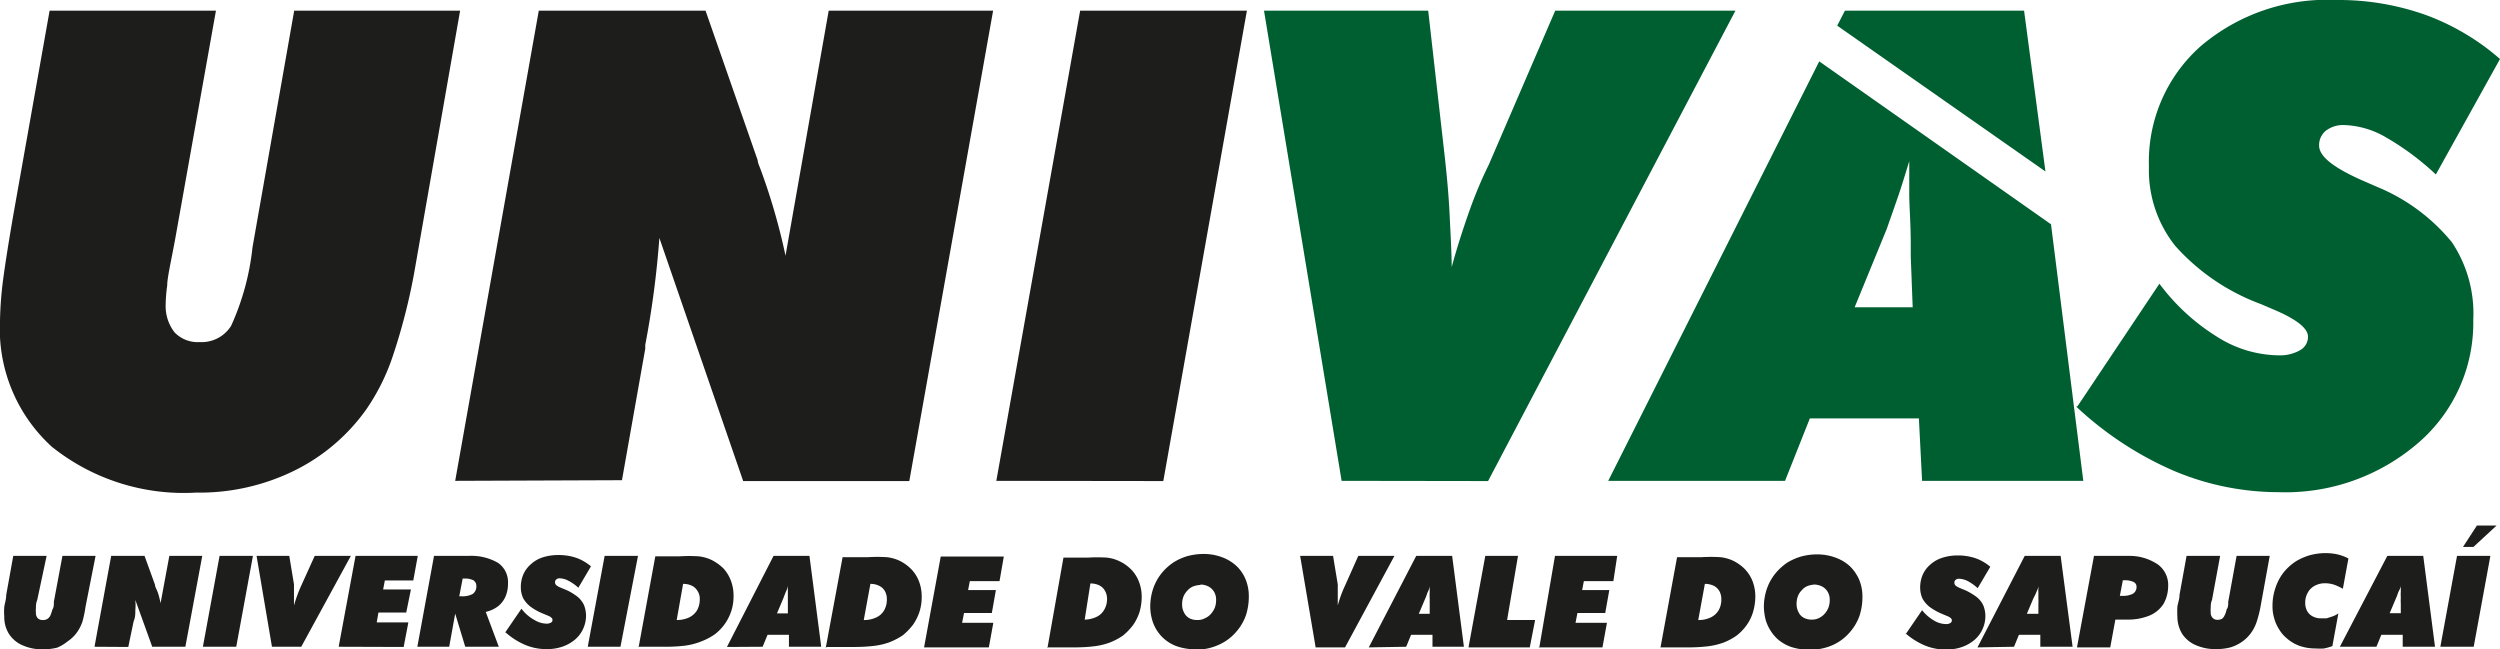 <svg xmlns="http://www.w3.org/2000/svg" viewBox="0 0 116.93 30.37"><defs><style>.cls-1{fill:#005f30;}.cls-1,.cls-2{fill-rule:evenodd;}.cls-2,.cls-3{fill:#1d1d1b;}</style></defs><g id="Camada_2" data-name="Camada 2"><g id="Layer_1" data-name="Layer 1"><path class="cls-1" d="M97.17,19,101,13.27a9.8,9.8,0,0,0,2.71,2.49,5.48,5.48,0,0,0,2.87.86,1.9,1.9,0,0,0,1-.24.72.72,0,0,0,.37-.63q0-.6-1.65-1.29l-.56-.24a10,10,0,0,1-4-2.72,5.69,5.69,0,0,1-1.23-3.71,7.21,7.21,0,0,1,2.41-5.62A9.11,9.11,0,0,1,109.26,0a12.16,12.16,0,0,1,4.17.69,11.05,11.05,0,0,1,3.5,2.07l-3,5.4a12.5,12.5,0,0,0-2.34-1.74,4.12,4.12,0,0,0-1.93-.57,1.33,1.33,0,0,0-.87.26.86.86,0,0,0-.32.7c0,.49.63,1,1.91,1.58l.8.35a8.87,8.87,0,0,1,3.5,2.59,6,6,0,0,1,1,3.63,7.41,7.41,0,0,1-2.58,5.76,9.5,9.5,0,0,1-6.53,2.3,12.61,12.61,0,0,1-4.9-1,16,16,0,0,1-4.56-3ZM85.93,1.2l.36-.7h8.38l1,7.52L85.93,1.2ZM75.22,22.49h8.27l1.16-2.92h5.1l.15,2.92h7.54l-1.51-12L85.09,2.87,75.22,22.49Zm11.53-8.12h2.71L89.37,12c0-.13,0-.32,0-.56,0-1-.07-1.77-.07-2.37,0-.4,0-.71,0-.92s0-.43,0-.61c-.18.58-.35,1.15-.54,1.7s-.35,1-.51,1.46l-1.5,3.66Zm-24,8.12L59.12.5H66.8l.78,6.88c.1.91.18,1.79.22,2.63s.09,1.67.1,2.48c.21-.78.46-1.57.74-2.38s.6-1.61,1-2.42L72.74.5h8.43l-11.57,22Z"/><path class="cls-2" d="M46.6,22.49,50.52.5h7.8l-3.91,22Zm-25.31,0L25.2.5H33l2.44,7c0,.12.09.29.17.52a29,29,0,0,1,1.13,3.94L38.76.5h7.69l-3.92,22H34.76L30.84,11.13a43.39,43.39,0,0,1-.66,5l0,.18-1.09,6.15ZM2.32.5.65,9.9C.41,11.28.24,12.36.14,13.12A17.26,17.26,0,0,0,0,15a7.45,7.45,0,0,0,2.43,5.9,9.88,9.88,0,0,0,6.74,2.14,10.06,10.06,0,0,0,4.54-1,9,9,0,0,0,3.42-2.89,9.87,9.87,0,0,0,1.25-2.52,28,28,0,0,0,1-3.91L21.52.5H13.76L11.81,11.57a11.89,11.89,0,0,1-1,3.67A1.63,1.63,0,0,1,9.34,16a1.5,1.5,0,0,1-1.18-.46,2,2,0,0,1-.41-1.33,6.61,6.61,0,0,1,.07-.85c0-.36.17-1.08.37-2.16L10.1.5Z"/><path class="cls-3" d="M.62,26,.29,27.83c0,.21-.07.4-.09.56a2.47,2.47,0,0,0,0,.44,1.48,1.48,0,0,0,.22.82,1.43,1.43,0,0,0,.63.53,2.27,2.27,0,0,0,1,.19,2.59,2.59,0,0,0,.63-.08A2,2,0,0,0,3.16,30a1.68,1.68,0,0,0,.43-.41,1.88,1.88,0,0,0,.27-.53A5.31,5.31,0,0,0,4,28.38L4.47,26H2.92l-.4,2.14c0,.14,0,.27-.07.37a2.12,2.12,0,0,1-.09.27.42.42,0,0,1-.13.16A.39.39,0,0,1,2,29a.32.32,0,0,1-.24-.09.37.37,0,0,1-.08-.25,1.2,1.2,0,0,1,0-.23c0-.09,0-.22.06-.36L2.18,26Zm3.8,4.25L5.2,26H6.76l.49,1.35c0,.1.08.22.13.36s.09.31.13.5L7.92,26H9.46l-.79,4.25H7.12l-.79-2.19a2.8,2.8,0,0,1,0,.48c0,.16,0,.34-.08.52L6,30.26Zm5.07,0h1.56L11.83,26H10.27l-.78,4.25Zm3.22,0h1.38L16.41,26H14.72l-.63,1.39a6.61,6.61,0,0,0-.34.93c0-.17,0-.34,0-.5s0-.33,0-.49L13.53,26H12l.72,4.25Zm3.13,0L16.63,26h2.91l-.21,1.15H18l-.08.42h1.3L19,28.65h-1.3l-.08.46H19.1l-.22,1.15Zm5.64-2.36.16-.83h.09a.87.87,0,0,1,.41.08.31.31,0,0,1,.14.28.42.42,0,0,1-.17.36,1,1,0,0,1-.51.11Zm-2,2.36h1.53l.28-1.55.47,1.55h1.57l-.61-1.63a1.49,1.49,0,0,0,.57-.26,1.19,1.19,0,0,0,.35-.45,1.54,1.54,0,0,0,.12-.63,1.09,1.09,0,0,0-.46-.95A2.49,2.49,0,0,0,21.93,26H20.3l-.78,4.25Zm4.15-.67.76-1.11A1.88,1.88,0,0,0,25,29a1.13,1.13,0,0,0,.56.17.41.41,0,0,0,.21-.05.13.13,0,0,0,.07-.12.12.12,0,0,0-.05-.11.49.49,0,0,0-.15-.09l-.24-.1a2.6,2.6,0,0,1-.58-.32,1.31,1.31,0,0,1-.35-.4,1.24,1.24,0,0,1-.11-.52,1.5,1.5,0,0,1,.12-.6,1.35,1.35,0,0,1,.35-.47,1.5,1.5,0,0,1,.55-.32,2.38,2.38,0,0,1,.73-.11,2.55,2.55,0,0,1,.84.13,2.18,2.18,0,0,1,.69.4l-.59,1a2,2,0,0,0-.47-.33.89.89,0,0,0-.38-.11.24.24,0,0,0-.18.05.16.16,0,0,0-.06.13.18.18,0,0,0,.06.14.68.68,0,0,0,.19.11l.29.12a2.64,2.64,0,0,1,.51.31,1.1,1.1,0,0,1,.3.38,1.34,1.34,0,0,1,.1.52,1.47,1.47,0,0,1-.14.61,1.44,1.44,0,0,1-.37.49,1.83,1.83,0,0,1-.58.33,2.17,2.17,0,0,1-.74.12,2.54,2.54,0,0,1-1-.19,3.37,3.37,0,0,1-.92-.58Zm3.82.67h1.57L29.84,26H28.28l-.79,4.25Zm2.38,0h1.34a7.52,7.52,0,0,0,.86-.05A3.13,3.13,0,0,0,32.8,30a2.91,2.91,0,0,0,.63-.33,2.27,2.27,0,0,0,.48-.5,2.31,2.31,0,0,0,.3-.61,2.26,2.26,0,0,0,.1-.69,2,2,0,0,0-.12-.7,1.84,1.84,0,0,0-.34-.57,2.19,2.19,0,0,0-.57-.41,1.85,1.85,0,0,0-.61-.17,7,7,0,0,0-.87,0H30.65l-.78,4.25ZM31.65,29l.3-1.69h0a.9.9,0,0,1,.42.09.63.63,0,0,1,.26.25.67.67,0,0,1,.1.38,1.08,1.08,0,0,1-.13.52.91.91,0,0,1-.37.33,1.37,1.37,0,0,1-.6.12ZM34,30.26,36.18,26h1.68l.55,4.25H36.9l0-.56h-1l-.23.56Zm2.31-1.57h.54v-.45c0-.08,0-.16,0-.26v-.61c0,.14-.08.27-.12.37l-.09.24-.3.71Zm2.35,1.57H40a7.85,7.85,0,0,0,.87-.05,3.25,3.25,0,0,0,.73-.17,3.16,3.16,0,0,0,.63-.33,2.84,2.84,0,0,0,.48-.5,2.31,2.31,0,0,0,.3-.61,2.26,2.26,0,0,0,.1-.69,2,2,0,0,0-.12-.7,1.69,1.69,0,0,0-.35-.57,2,2,0,0,0-.56-.41,1.92,1.92,0,0,0-.61-.17,7.3,7.3,0,0,0-.87,0H39.41l-.79,4.25ZM40.4,29l.31-1.69h0a.86.86,0,0,1,.41.09.6.6,0,0,1,.27.25.76.76,0,0,1,.09.38,1,1,0,0,1-.13.52.8.8,0,0,1-.37.33,1.32,1.32,0,0,1-.59.12Zm2.85,1.28h3l.21-1.15H45l.09-.46h1.3l.19-1.07h-1.3l.08-.42h1.39l.2-1.15H44l-.78,4.25Zm5.71,0h1.33a7.85,7.85,0,0,0,.87-.05,3.38,3.38,0,0,0,.73-.17,3.16,3.16,0,0,0,.63-.33,2.84,2.84,0,0,0,.48-.5,2.31,2.31,0,0,0,.3-.61,2.61,2.61,0,0,0,.1-.69,2,2,0,0,0-.12-.7,1.69,1.69,0,0,0-.35-.57,1.9,1.9,0,0,0-.57-.41,1.78,1.78,0,0,0-.6-.17,7.3,7.3,0,0,0-.87,0H49.74L49,30.26ZM50.73,29,51,27.29h0a.93.93,0,0,1,.42.09.63.63,0,0,1,.26.25.77.77,0,0,1,.1.38,1,1,0,0,1-.14.52.8.8,0,0,1-.37.33,1.32,1.32,0,0,1-.59.12Zm5.21,1.39A2.61,2.61,0,0,0,57,30.16a2.29,2.29,0,0,0,.83-.62,2.35,2.35,0,0,0,.44-.75,2.86,2.86,0,0,0,.14-.89,2.07,2.07,0,0,0-.15-.8,1.81,1.81,0,0,0-.43-.63,2,2,0,0,0-.68-.41,2.42,2.42,0,0,0-.88-.15,2.92,2.92,0,0,0-.73.1,2.57,2.57,0,0,0-.63.28,2.51,2.51,0,0,0-.52.45,2.39,2.39,0,0,0-.44.75,2.64,2.64,0,0,0-.15.89,2.25,2.25,0,0,0,.08.58,1.84,1.84,0,0,0,1.23,1.29,2.73,2.73,0,0,0,.83.12Zm.23-3.05a.88.88,0,0,1,.37.1.67.67,0,0,1,.25.25.72.72,0,0,1,.09.37,1,1,0,0,1-.06.36,1,1,0,0,1-.18.29.76.76,0,0,1-.27.2A.72.72,0,0,1,56,29a.76.76,0,0,1-.38-.09.61.61,0,0,1-.24-.26.8.8,0,0,1-.09-.39,1,1,0,0,1,.06-.35.9.9,0,0,1,.18-.28.76.76,0,0,1,.27-.2,1.14,1.14,0,0,1,.33-.07Zm5.36,2.94h1.38L65.22,26H63.53l-.62,1.39a5.56,5.56,0,0,0-.34.93c0-.17,0-.34,0-.5s0-.33,0-.49L62.35,26H60.81l.72,4.25Zm2.49,0L66.24,26h1.68l.55,4.25H67l0-.56h-1l-.23.56Zm2.31-1.57h.54l0-.45V28a2.91,2.91,0,0,1,0-.31v-.3c0,.14-.08.27-.12.37a1.82,1.82,0,0,1-.09.24l-.3.71Zm2.36,1.57h2.86L71.8,29H70.49L71,26H69.47l-.78,4.25Zm3.26,0h3l.21-1.15H73.69l.09-.46h1.3l.19-1.07H74l.08-.42h1.38L75.64,26H72.73L72,30.26Zm5.71,0H79a7.85,7.85,0,0,0,.87-.05,3.38,3.38,0,0,0,.73-.17,2.83,2.83,0,0,0,.62-.33,2.27,2.27,0,0,0,.48-.5A2.07,2.07,0,0,0,82,28.6a2.61,2.61,0,0,0,.1-.69,2,2,0,0,0-.12-.7,1.69,1.69,0,0,0-.35-.57,2,2,0,0,0-.56-.41,1.92,1.92,0,0,0-.61-.17,7.3,7.3,0,0,0-.87,0H78.44l-.78,4.25ZM79.43,29l.31-1.69h0a.93.93,0,0,1,.42.09.63.63,0,0,1,.26.25.76.76,0,0,1,.09.38,1,1,0,0,1-.13.52.85.85,0,0,1-.37.33,1.32,1.32,0,0,1-.59.12Zm5.21,1.39a2.61,2.61,0,0,0,1.06-.21,2.29,2.29,0,0,0,.83-.62,2.35,2.35,0,0,0,.44-.75,2.86,2.86,0,0,0,.14-.89,2.07,2.07,0,0,0-.15-.8,2,2,0,0,0-.43-.63,2,2,0,0,0-.68-.41,2.46,2.46,0,0,0-.88-.15,2.86,2.86,0,0,0-.73.1,2.82,2.82,0,0,0-.64.28,2.74,2.74,0,0,0-.51.45,2.39,2.39,0,0,0-.44.75,2.64,2.64,0,0,0-.15.89,2.8,2.8,0,0,0,.08.58,2,2,0,0,0,.57.92,1.94,1.94,0,0,0,.66.37,2.73,2.73,0,0,0,.83.12Zm.23-3.05a.88.88,0,0,1,.37.1.67.67,0,0,1,.25.25.72.72,0,0,1,.09.37,1,1,0,0,1-.06.36,1,1,0,0,1-.18.29.86.86,0,0,1-.27.2.72.72,0,0,1-.33.07.76.76,0,0,1-.38-.09.55.55,0,0,1-.24-.26.8.8,0,0,1-.09-.39,1,1,0,0,1,.06-.35.75.75,0,0,1,.18-.28.68.68,0,0,1,.27-.2,1.14,1.14,0,0,1,.33-.07Zm4.24,2.27a3.37,3.37,0,0,0,.92.58,2.54,2.54,0,0,0,1,.19,2.17,2.17,0,0,0,.74-.12,1.83,1.83,0,0,0,.58-.33,1.44,1.44,0,0,0,.37-.49,1.47,1.47,0,0,0,.14-.61,1.34,1.34,0,0,0-.1-.52,1.1,1.1,0,0,0-.3-.38,3,3,0,0,0-.51-.31l-.29-.12a.68.68,0,0,1-.19-.11.18.18,0,0,1-.06-.14.16.16,0,0,1,.06-.13.24.24,0,0,1,.18-.05,1,1,0,0,1,.39.11,2.24,2.24,0,0,1,.46.33l.59-1a2.18,2.18,0,0,0-.69-.4,2.51,2.51,0,0,0-.84-.13,2.27,2.27,0,0,0-.72.11,1.55,1.55,0,0,0-.56.32,1.35,1.35,0,0,0-.35.47,1.5,1.5,0,0,0-.12.6,1.24,1.24,0,0,0,.11.52,1.31,1.31,0,0,0,.35.4,2.85,2.85,0,0,0,.58.32l.24.1a.49.49,0,0,1,.15.09.12.12,0,0,1,.05.11.13.13,0,0,1-.07.12.37.37,0,0,1-.2.05,1.14,1.14,0,0,1-.57-.17,2,2,0,0,1-.55-.48l-.76,1.11Zm3.38.67L94.7,26h1.68l.56,4.25H95.43l0-.56h-1l-.23.56Zm2.31-1.57h.54l0-.45a2.44,2.44,0,0,0,0-.26c0-.09,0-.19,0-.31a.71.71,0,0,1,0-.14v-.16c0,.14-.09.27-.12.37L95.1,28l-.3.71Zm2.35,1.57H98.7l.24-1.3h.6a2.65,2.65,0,0,0,1-.19,1.46,1.46,0,0,0,.65-.54,1.72,1.72,0,0,0,.22-.84,1.19,1.19,0,0,0-.47-1A2.36,2.36,0,0,0,99.57,26H97.94l-.79,4.25Zm2-2.41.14-.73h.07a.94.94,0,0,1,.43.08.24.24,0,0,1,.14.23.36.36,0,0,1-.17.32,1,1,0,0,1-.49.1ZM102.27,26l-.33,1.82c0,.21-.08.4-.1.56a4,4,0,0,0,0,.44,1.57,1.57,0,0,0,.22.82,1.43,1.43,0,0,0,.63.53,2.3,2.3,0,0,0,1,.19,2.59,2.59,0,0,0,.63-.08,1.93,1.93,0,0,0,.54-.26,1.81,1.81,0,0,0,.42-.41,1.88,1.88,0,0,0,.27-.53,5.23,5.23,0,0,0,.18-.71l.43-2.37h-1.55l-.39,2.14c0,.14,0,.27-.08.37a.85.85,0,0,1-.09.27.4.4,0,0,1-.12.16.42.42,0,0,1-.2.05.3.3,0,0,1-.24-.09.33.33,0,0,1-.09-.25,1.2,1.2,0,0,1,0-.23c0-.09,0-.22.06-.36l.38-2.06Zm7.1,2.69a1.16,1.16,0,0,1-.27.14l-.28.09-.26,0a.8.8,0,0,1-.39-.09.63.63,0,0,1-.26-.25.8.8,0,0,1-.09-.39.91.91,0,0,1,.12-.47.76.76,0,0,1,.32-.32,1,1,0,0,1,.48-.12,1.45,1.45,0,0,1,.41.06,2.34,2.34,0,0,1,.43.2l.26-1.42a2.23,2.23,0,0,0-.51-.19,2.62,2.62,0,0,0-.57-.06,2.86,2.86,0,0,0-.73.1,2.82,2.82,0,0,0-.64.28,2.51,2.51,0,0,0-.52.45,2.3,2.3,0,0,0-.43.76,2.54,2.54,0,0,0-.15.88,1.89,1.89,0,0,0,.08.58,1.73,1.73,0,0,0,.22.5,1.57,1.57,0,0,0,.35.42,1.86,1.86,0,0,0,.62.37,2.27,2.27,0,0,0,.75.12,2.56,2.56,0,0,0,.39,0,2.85,2.85,0,0,0,.39-.11l.28-1.53Zm.07,1.56L111.66,26h1.68l.55,4.25h-1.51l0-.56h-1l-.23.56Zm2.31-1.57h.54v-.45a2.09,2.09,0,0,1,0-.26,2.91,2.91,0,0,1,0-.31v-.14a.92.92,0,0,1,0-.16c0,.14-.09.27-.13.37a1.82,1.82,0,0,1-.09.24l-.3.71Zm3.45-3.1h.49l1.08-1h-.92l-.65,1Zm-1.06,4.67h1.56l.78-4.25h-1.56Z"/></g></g></svg>